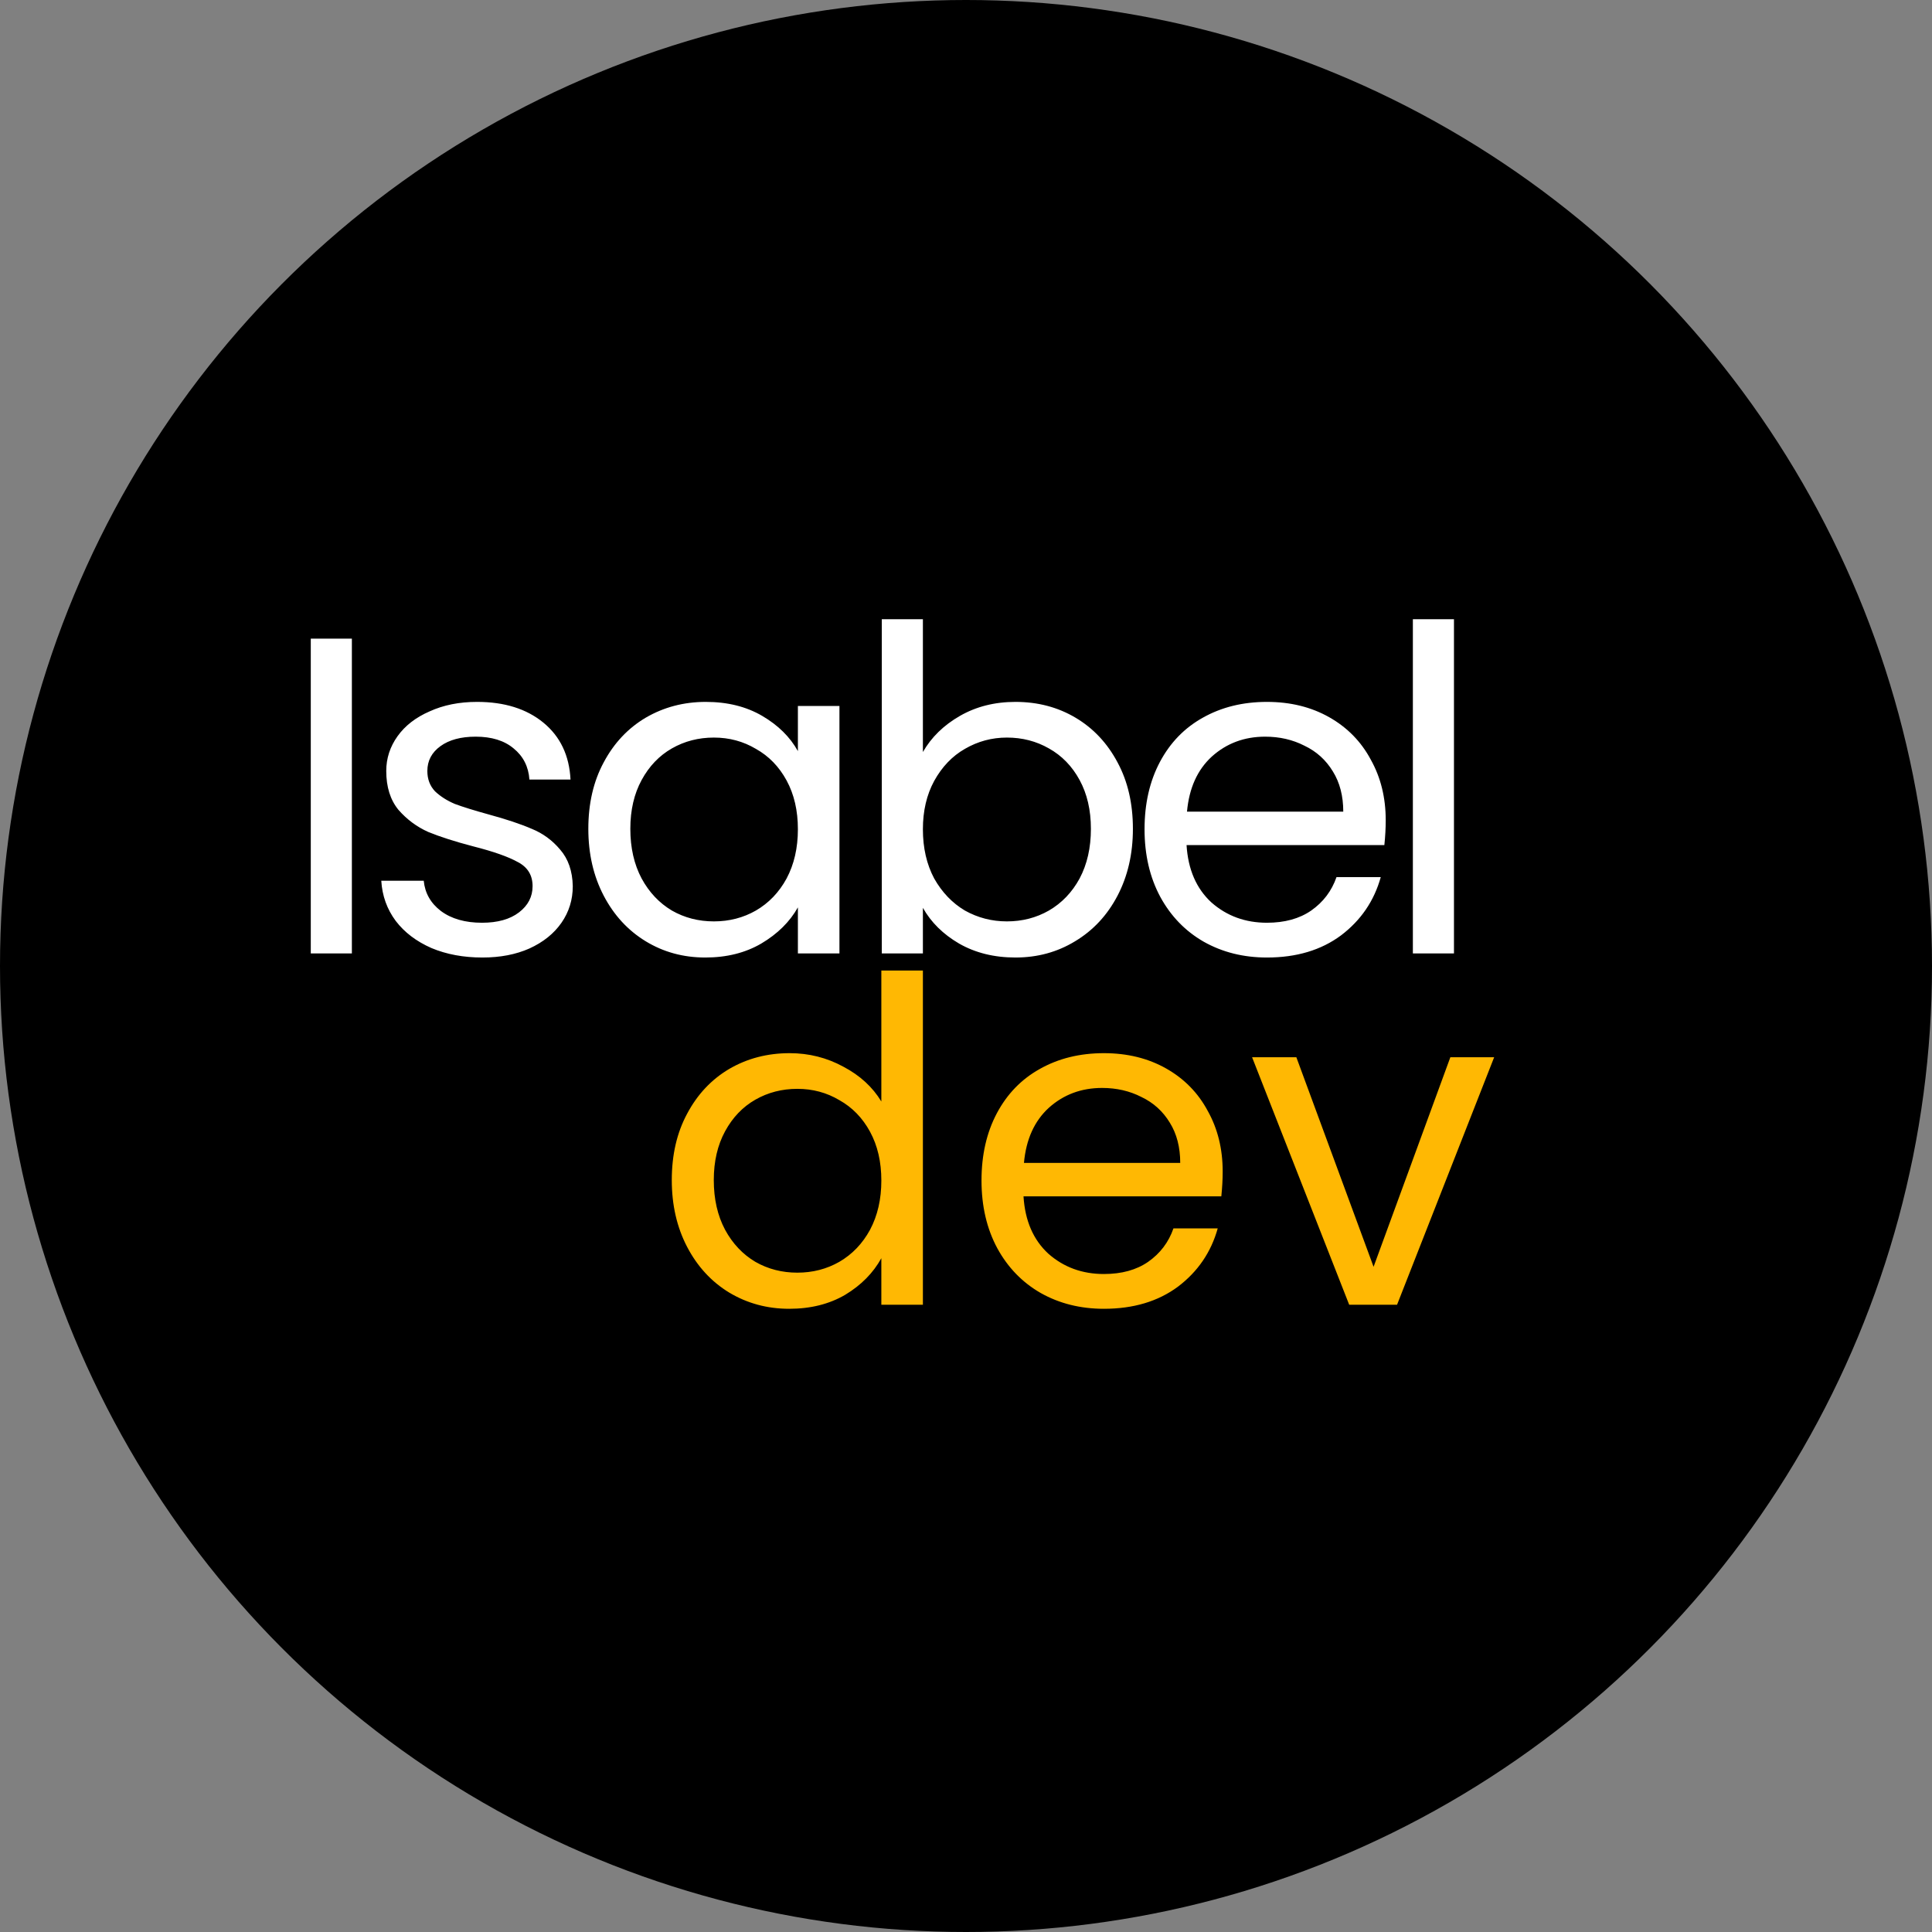 <svg width="77" height="77" viewBox="0 0 77 77" fill="none" xmlns="http://www.w3.org/2000/svg">
<rect x="0" y="0" width="77" height="77" fill="#808080" stroke="none"/>
<circle cx="38.5" cy="38.5" r="38.5" fill="black"/>
<path d="M14.024 25.454V38H12.386V25.454H14.024ZM19.228 38.162C18.472 38.162 17.794 38.036 17.194 37.784C16.594 37.52 16.12 37.16 15.772 36.704C15.424 36.236 15.232 35.702 15.196 35.102H16.888C16.936 35.594 17.164 35.996 17.572 36.308C17.992 36.62 18.538 36.776 19.21 36.776C19.834 36.776 20.326 36.638 20.686 36.362C21.046 36.086 21.226 35.738 21.226 35.318C21.226 34.886 21.034 34.568 20.65 34.364C20.266 34.148 19.672 33.938 18.868 33.734C18.136 33.542 17.536 33.35 17.068 33.158C16.612 32.954 16.216 32.66 15.88 32.276C15.556 31.88 15.394 31.364 15.394 30.728C15.394 30.224 15.544 29.762 15.844 29.342C16.144 28.922 16.57 28.592 17.122 28.352C17.674 28.1 18.304 27.974 19.012 27.974C20.104 27.974 20.986 28.25 21.658 28.802C22.33 29.354 22.69 30.11 22.738 31.07H21.1C21.064 30.554 20.854 30.14 20.47 29.828C20.098 29.516 19.594 29.36 18.958 29.36C18.37 29.36 17.902 29.486 17.554 29.738C17.206 29.99 17.032 30.32 17.032 30.728C17.032 31.052 17.134 31.322 17.338 31.538C17.554 31.742 17.818 31.91 18.13 32.042C18.454 32.162 18.898 32.3 19.462 32.456C20.17 32.648 20.746 32.84 21.19 33.032C21.634 33.212 22.012 33.488 22.324 33.86C22.648 34.232 22.816 34.718 22.828 35.318C22.828 35.858 22.678 36.344 22.378 36.776C22.078 37.208 21.652 37.55 21.1 37.802C20.56 38.042 19.936 38.162 19.228 38.162ZM23.448 33.032C23.448 32.024 23.652 31.142 24.06 30.386C24.468 29.618 25.026 29.024 25.734 28.604C26.454 28.184 27.252 27.974 28.128 27.974C28.992 27.974 29.742 28.16 30.378 28.532C31.014 28.904 31.488 29.372 31.8 29.936V28.136H33.456V38H31.8V36.164C31.476 36.74 30.99 37.22 30.342 37.604C29.706 37.976 28.962 38.162 28.11 38.162C27.234 38.162 26.442 37.946 25.734 37.514C25.026 37.082 24.468 36.476 24.06 35.696C23.652 34.916 23.448 34.028 23.448 33.032ZM31.8 33.05C31.8 32.306 31.65 31.658 31.35 31.106C31.05 30.554 30.642 30.134 30.126 29.846C29.622 29.546 29.064 29.396 28.452 29.396C27.84 29.396 27.282 29.54 26.778 29.828C26.274 30.116 25.872 30.536 25.572 31.088C25.272 31.64 25.122 32.288 25.122 33.032C25.122 33.788 25.272 34.448 25.572 35.012C25.872 35.564 26.274 35.99 26.778 36.29C27.282 36.578 27.84 36.722 28.452 36.722C29.064 36.722 29.622 36.578 30.126 36.29C30.642 35.99 31.05 35.564 31.35 35.012C31.65 34.448 31.8 33.794 31.8 33.05ZM36.782 29.972C37.118 29.384 37.61 28.904 38.258 28.532C38.906 28.16 39.644 27.974 40.472 27.974C41.36 27.974 42.158 28.184 42.866 28.604C43.574 29.024 44.132 29.618 44.54 30.386C44.948 31.142 45.152 32.024 45.152 33.032C45.152 34.028 44.948 34.916 44.54 35.696C44.132 36.476 43.568 37.082 42.848 37.514C42.14 37.946 41.348 38.162 40.472 38.162C39.62 38.162 38.87 37.976 38.222 37.604C37.586 37.232 37.106 36.758 36.782 36.182V38H35.144V24.68H36.782V29.972ZM43.478 33.032C43.478 32.288 43.328 31.64 43.028 31.088C42.728 30.536 42.32 30.116 41.804 29.828C41.3 29.54 40.742 29.396 40.13 29.396C39.53 29.396 38.972 29.546 38.456 29.846C37.952 30.134 37.544 30.56 37.232 31.124C36.932 31.676 36.782 32.318 36.782 33.05C36.782 33.794 36.932 34.448 37.232 35.012C37.544 35.564 37.952 35.99 38.456 36.29C38.972 36.578 39.53 36.722 40.13 36.722C40.742 36.722 41.3 36.578 41.804 36.29C42.32 35.99 42.728 35.564 43.028 35.012C43.328 34.448 43.478 33.788 43.478 33.032ZM55.228 32.69C55.228 33.002 55.21 33.332 55.174 33.68H47.29C47.35 34.652 47.68 35.414 48.28 35.966C48.892 36.506 49.63 36.776 50.494 36.776C51.202 36.776 51.79 36.614 52.258 36.29C52.738 35.954 53.074 35.51 53.266 34.958H55.03C54.766 35.906 54.238 36.68 53.446 37.28C52.654 37.868 51.67 38.162 50.494 38.162C49.558 38.162 48.718 37.952 47.974 37.532C47.242 37.112 46.666 36.518 46.246 35.75C45.826 34.97 45.616 34.07 45.616 33.05C45.616 32.03 45.82 31.136 46.228 30.368C46.636 29.6 47.206 29.012 47.938 28.604C48.682 28.184 49.534 27.974 50.494 27.974C51.43 27.974 52.258 28.178 52.978 28.586C53.698 28.994 54.25 29.558 54.634 30.278C55.03 30.986 55.228 31.79 55.228 32.69ZM53.536 32.348C53.536 31.724 53.398 31.19 53.122 30.746C52.846 30.29 52.468 29.948 51.988 29.72C51.52 29.48 50.998 29.36 50.422 29.36C49.594 29.36 48.886 29.624 48.298 30.152C47.722 30.68 47.392 31.412 47.308 32.348H53.536ZM57.948 24.68V38H56.31V24.68H57.948Z" fill="white"/>
<path d="M26.774 47.032C26.774 46.024 26.978 45.142 27.386 44.386C27.794 43.618 28.352 43.024 29.06 42.604C29.78 42.184 30.584 41.974 31.472 41.974C32.24 41.974 32.954 42.154 33.614 42.514C34.274 42.862 34.778 43.324 35.126 43.9V38.68H36.782V52H35.126V50.146C34.802 50.734 34.322 51.22 33.686 51.604C33.05 51.976 32.306 52.162 31.454 52.162C30.578 52.162 29.78 51.946 29.06 51.514C28.352 51.082 27.794 50.476 27.386 49.696C26.978 48.916 26.774 48.028 26.774 47.032ZM35.126 47.05C35.126 46.306 34.976 45.658 34.676 45.106C34.376 44.554 33.968 44.134 33.452 43.846C32.948 43.546 32.39 43.396 31.778 43.396C31.166 43.396 30.608 43.54 30.104 43.828C29.6 44.116 29.198 44.536 28.898 45.088C28.598 45.64 28.448 46.288 28.448 47.032C28.448 47.788 28.598 48.448 28.898 49.012C29.198 49.564 29.6 49.99 30.104 50.29C30.608 50.578 31.166 50.722 31.778 50.722C32.39 50.722 32.948 50.578 33.452 50.29C33.968 49.99 34.376 49.564 34.676 49.012C34.976 48.448 35.126 47.794 35.126 47.05ZM48.73 46.69C48.73 47.002 48.712 47.332 48.676 47.68H40.792C40.852 48.652 41.182 49.414 41.782 49.966C42.394 50.506 43.132 50.776 43.996 50.776C44.704 50.776 45.292 50.614 45.76 50.29C46.24 49.954 46.576 49.51 46.768 48.958H48.532C48.268 49.906 47.74 50.68 46.948 51.28C46.156 51.868 45.172 52.162 43.996 52.162C43.06 52.162 42.22 51.952 41.476 51.532C40.744 51.112 40.168 50.518 39.748 49.75C39.328 48.97 39.118 48.07 39.118 47.05C39.118 46.03 39.322 45.136 39.73 44.368C40.138 43.6 40.708 43.012 41.44 42.604C42.184 42.184 43.036 41.974 43.996 41.974C44.932 41.974 45.76 42.178 46.48 42.586C47.2 42.994 47.752 43.558 48.136 44.278C48.532 44.986 48.73 45.79 48.73 46.69ZM47.038 46.348C47.038 45.724 46.9 45.19 46.624 44.746C46.348 44.29 45.97 43.948 45.49 43.72C45.022 43.48 44.5 43.36 43.924 43.36C43.096 43.36 42.388 43.624 41.8 44.152C41.224 44.68 40.894 45.412 40.81 46.348H47.038ZM54.744 50.488L57.804 42.136H59.55L55.68 52H53.772L49.902 42.136H51.666L54.744 50.488Z" fill="#FFB803"/>
</svg>
